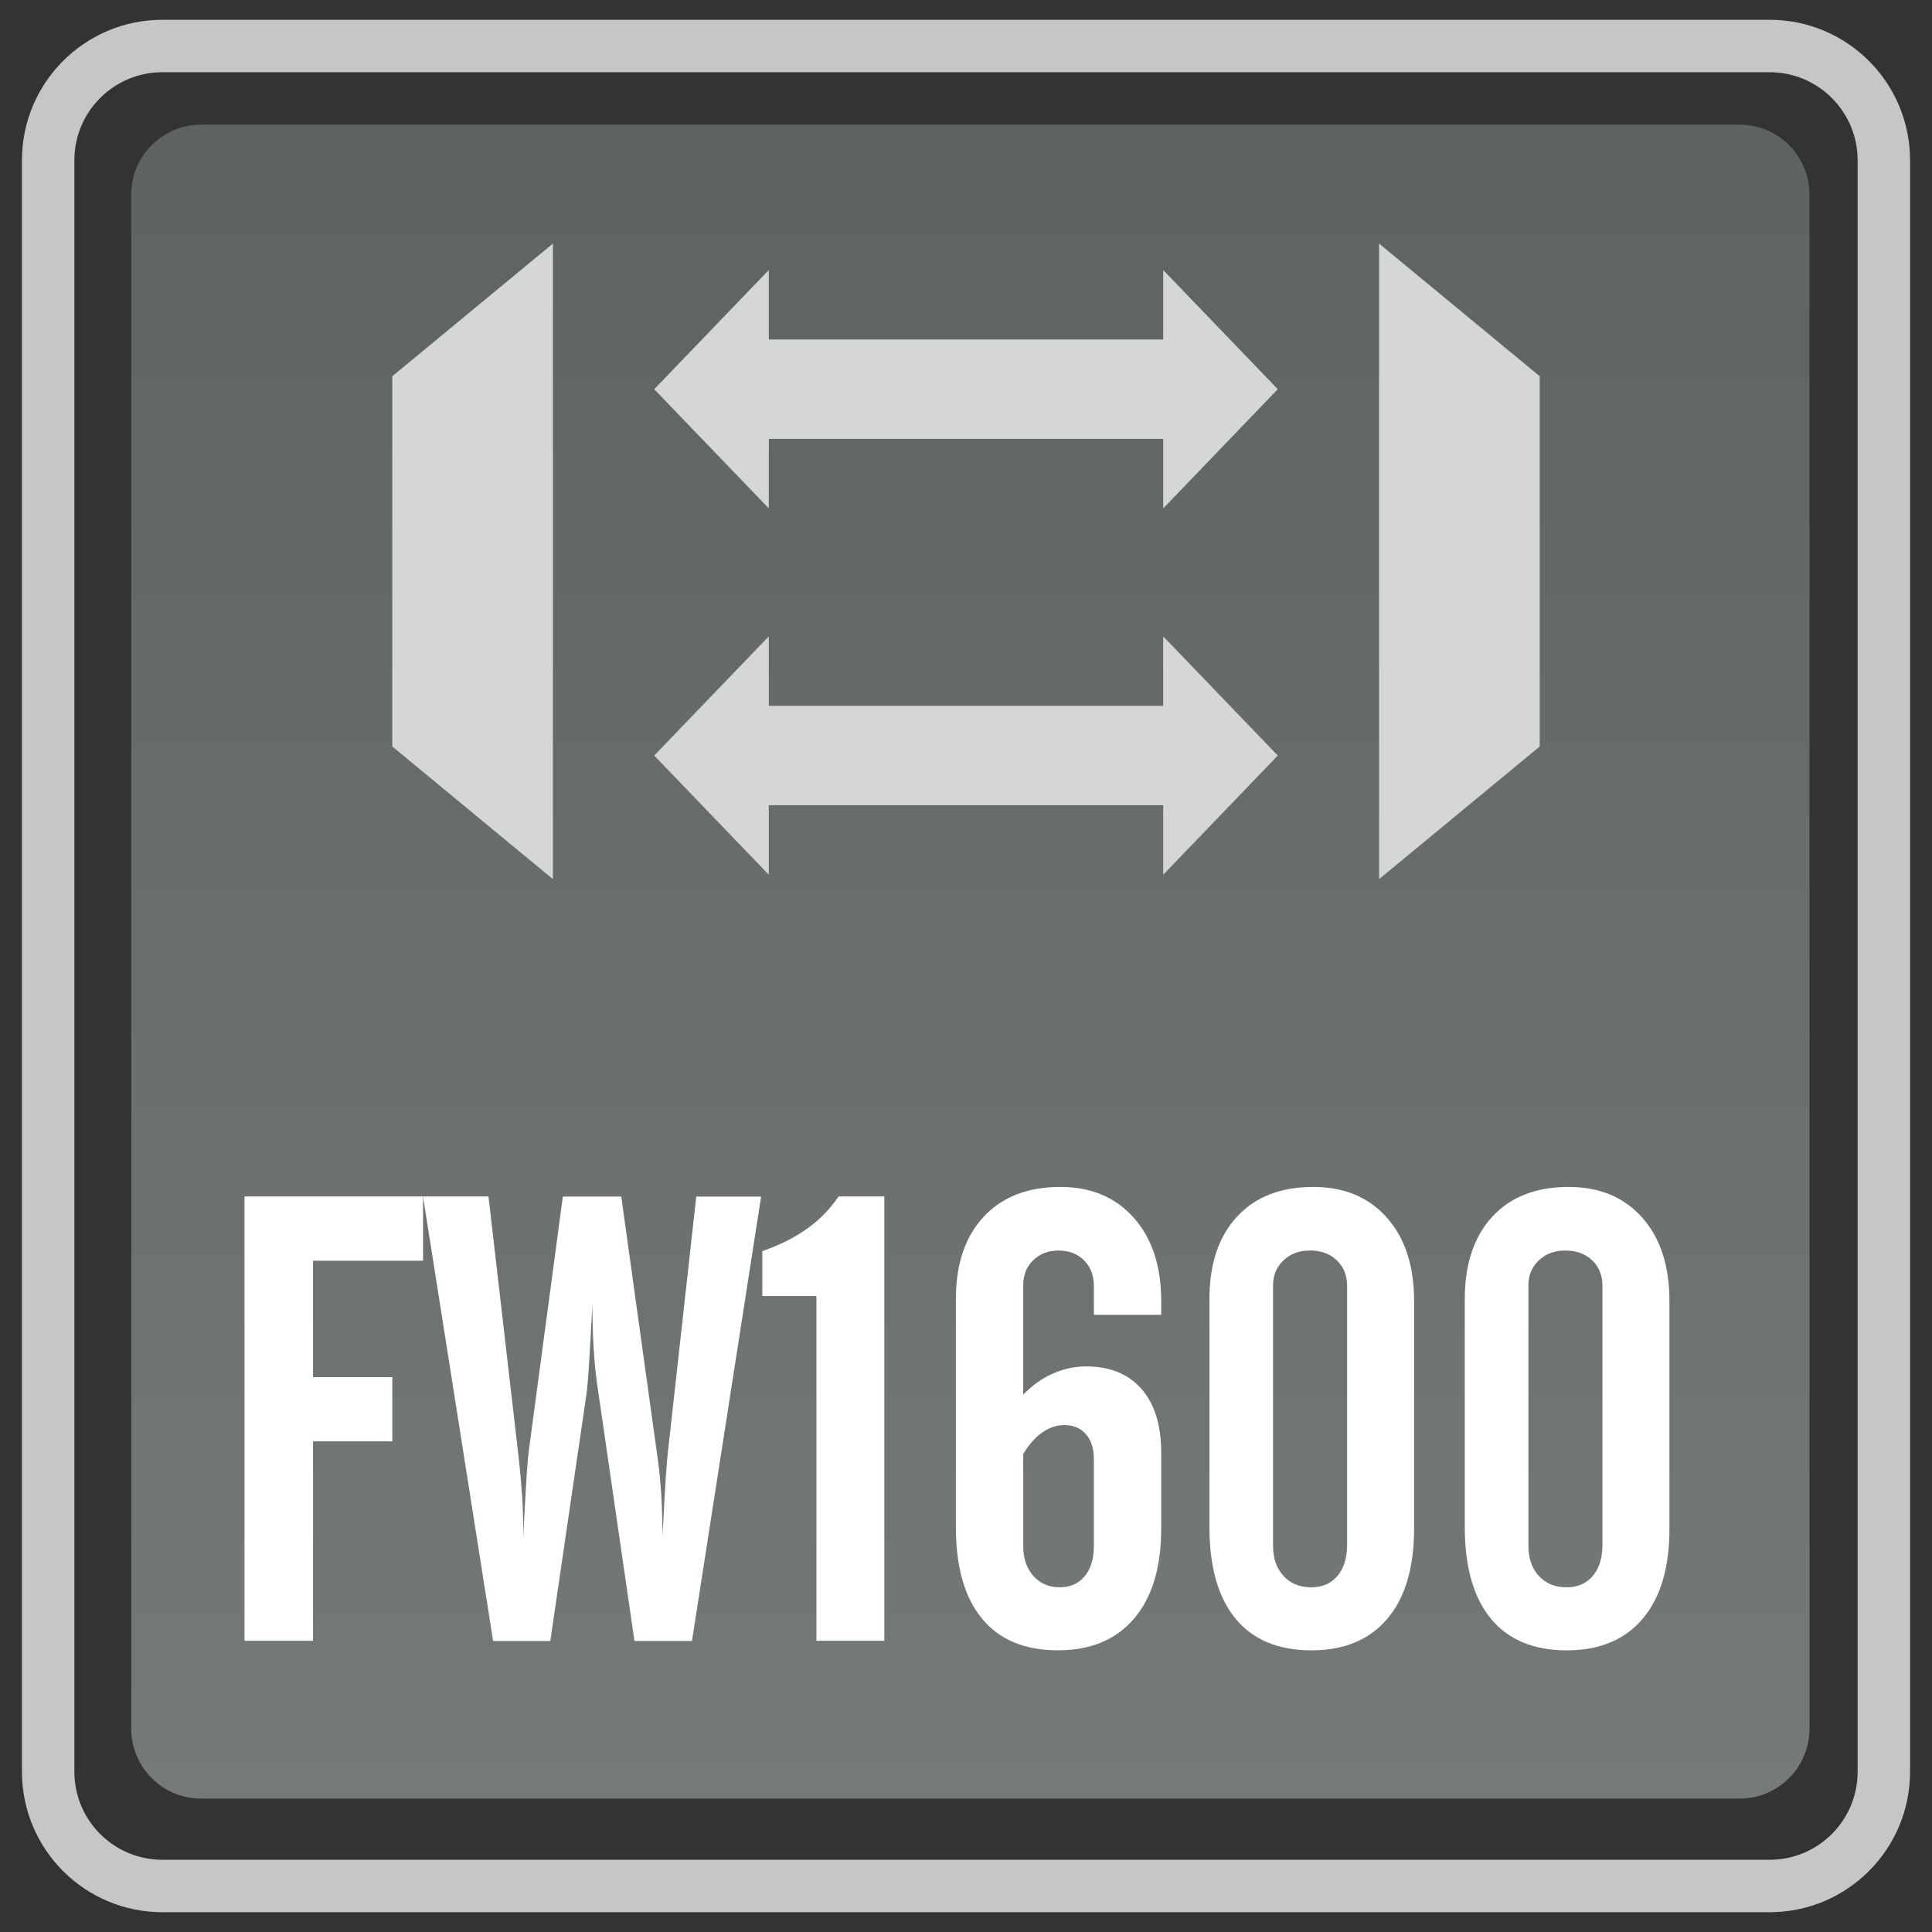 <?xml version="1.0" encoding="utf-8"?>
<!-- Generator: Adobe Illustrator 18.0.0, SVG Export Plug-In . SVG Version: 6.00 Build 0)  -->
<!DOCTYPE svg PUBLIC "-//W3C//DTD SVG 1.1//EN" "http://www.w3.org/Graphics/SVG/1.1/DTD/svg11.dtd">
<svg version="1.1" id="图层_1" xmlns="http://www.w3.org/2000/svg" xmlns:xlink="http://www.w3.org/1999/xlink" x="0px" y="0px"
	 width="42px" height="42px" viewBox="0 0 42 42" enable-background="new 0 0 42 42" xml:space="preserve">
<rect x="0" y="0" width="42" height="42" fill="#333333" stroke="none"/>
<path fill="none" stroke="#C6C6C6" stroke-width="1.14" stroke-miterlimit="10" d="M1.047,38.517V3.483
	C1.047,2.112,2.159,1,3.531,1h34.939c1.371,0,2.483,1.112,2.483,2.483v35.034c0,1.371-1.111,2.483-2.483,2.483H3.531
	C2.159,41,1.047,39.888,1.047,38.517z"/>
<linearGradient id="SVGID_1_" gradientUnits="userSpaceOnUse" x1="21.095" y1="39.1" x2="21.095" y2="2.71">
	<stop  offset="0" style="stop-color:#76797A"/>
	<stop  offset="1" style="stop-color:#5F6263"/>
</linearGradient>
<path fill="url(#SVGID_1_)" d="M37.817,39.1H4.373c-0.84,0-1.52-0.681-1.52-1.52V4.23c0-0.84,0.681-1.52,1.52-1.52h33.444
	c0.84,0,1.52,0.681,1.52,1.52V37.58C39.337,38.419,38.657,39.1,37.817,39.1z"/>
<g>
	<polygon fill="#D5D6D6" points="29.98,5.295 33.472,8.179 33.472,16.228 29.98,19.112 	"/>
	<polygon fill="#D5D6D6" points="12.02,19.112 8.528,16.228 8.528,8.179 12.02,5.295 	"/>
	<g>
		<polygon fill="#D5D6D6" points="16.713,19.016 14.222,16.425 16.713,13.834 		"/>
		<polygon fill="#D5D6D6" points="25.287,19.016 27.778,16.425 25.287,13.834 		"/>
		<rect x="16.086" y="15.345" fill="#D5D6D6" width="10.167" height="2.16"/>
	</g>
	<g>
		<polygon fill="#D5D6D6" points="16.713,11.052 14.222,8.461 16.713,5.87 		"/>
		<polygon fill="#D5D6D6" points="25.287,11.052 27.778,8.461 25.287,5.87 		"/>
		<rect x="16.086" y="7.381" fill="#D5D6D6" width="10.167" height="2.16"/>
	</g>
</g>
<g>
	<path fill="#FFFFFF" d="M5.315,35.67v-9.66h3.882v1.396H6.805v2.532h1.724v1.396H6.805v4.336H5.315z"/>
	<path fill="#FFFFFF" d="M9.196,26.01h1.423l0.662,5.726c0.031,0.289,0.054,0.557,0.07,0.802c0.015,0.244,0.023,0.483,0.023,0.715
		v0.187c0.004-0.124,0.014-0.301,0.027-0.527c0.04-0.767,0.071-1.223,0.094-1.37l0.741-5.531h1.27l0.795,5.719
		c0.031,0.223,0.056,0.477,0.074,0.762c0.018,0.285,0.026,0.601,0.026,0.948c0-0.063,0.004-0.155,0.014-0.28
		c0.04-0.811,0.076-1.35,0.107-1.617l0.614-5.531h1.41l-1.503,9.66h-1.25l-0.815-5.605c-0.031-0.218-0.056-0.474-0.073-0.768
		c-0.018-0.294-0.027-0.61-0.027-0.949c-0.027,0.526-0.05,0.947-0.07,1.263c-0.02,0.316-0.037,0.528-0.05,0.635l-0.795,5.425H10.72
		L9.196,26.01z"/>
	<path fill="#FFFFFF" d="M16.572,28.175v-0.976c0.383-0.134,0.71-0.299,0.982-0.494c0.272-0.196,0.497-0.428,0.675-0.695h0.996v9.66
		h-1.477v-7.495H16.572z"/>
	<path fill="#FFFFFF" d="M25.243,33.231c0,0.842-0.196,1.493-0.588,1.954c-0.392,0.461-0.944,0.691-1.657,0.691
		c-0.722,0-1.272-0.229-1.65-0.688c-0.378-0.458-0.568-1.124-0.568-1.997v-4.95c0-0.762,0.202-1.358,0.605-1.79
		c0.403-0.433,0.958-0.648,1.667-0.648c0.668,0,1.2,0.224,1.597,0.672c0.396,0.447,0.595,1.05,0.595,1.807v0.301H23.78v-0.628
		c0-0.228-0.071-0.412-0.213-0.555c-0.143-0.143-0.328-0.214-0.555-0.214c-0.223,0-0.406,0.07-0.551,0.211
		c-0.145,0.14-0.217,0.321-0.217,0.544v2.378c0.187-0.195,0.398-0.347,0.634-0.454c0.236-0.106,0.481-0.16,0.735-0.16
		c0.517,0,0.917,0.164,1.203,0.491s0.428,0.789,0.428,1.386V33.231z M22.244,31.608v1.997c0,0.271,0.073,0.49,0.22,0.655
		c0.147,0.164,0.338,0.247,0.575,0.247c0.227,0,0.407-0.08,0.541-0.241c0.134-0.16,0.2-0.381,0.2-0.661v-1.877
		c0-0.236-0.058-0.42-0.173-0.551c-0.116-0.132-0.274-0.197-0.475-0.197c-0.165,0-0.324,0.055-0.478,0.163
		C22.5,31.253,22.364,31.408,22.244,31.608z"/>
	<path fill="#FFFFFF" d="M26.292,28.241c0-0.762,0.199-1.358,0.598-1.79c0.398-0.433,0.952-0.648,1.66-0.648
		c0.672,0,1.206,0.223,1.6,0.668c0.395,0.445,0.591,1.049,0.591,1.811v4.95c0,0.847-0.193,1.499-0.581,1.957
		c-0.388,0.459-0.938,0.688-1.65,0.688c-0.722,0-1.272-0.229-1.65-0.688c-0.378-0.458-0.568-1.124-0.568-1.997V28.241z
		 M27.675,33.605c0,0.271,0.076,0.49,0.227,0.655c0.151,0.164,0.352,0.247,0.603,0.247c0.237,0,0.425-0.08,0.564-0.241
		c0.14-0.16,0.211-0.381,0.216-0.661v-5.651c0-0.228-0.075-0.412-0.223-0.555c-0.149-0.143-0.344-0.214-0.585-0.214
		c-0.232,0-0.424,0.071-0.575,0.214s-0.227,0.323-0.227,0.541V33.605z"/>
	<path fill="#FFFFFF" d="M31.843,28.241c0-0.762,0.199-1.358,0.598-1.79c0.398-0.433,0.952-0.648,1.66-0.648
		c0.672,0,1.206,0.223,1.6,0.668c0.395,0.445,0.591,1.049,0.591,1.811v4.95c0,0.847-0.193,1.499-0.581,1.957
		c-0.388,0.459-0.938,0.688-1.65,0.688c-0.722,0-1.272-0.229-1.65-0.688c-0.378-0.458-0.568-1.124-0.568-1.997V28.241z
		 M33.226,33.605c0,0.271,0.076,0.49,0.227,0.655c0.151,0.164,0.352,0.247,0.603,0.247c0.237,0,0.425-0.08,0.564-0.241
		c0.14-0.16,0.211-0.381,0.216-0.661v-5.651c0-0.228-0.075-0.412-0.223-0.555c-0.149-0.143-0.344-0.214-0.585-0.214
		c-0.232,0-0.424,0.071-0.575,0.214s-0.227,0.323-0.227,0.541V33.605z"/>
</g>
</svg>
